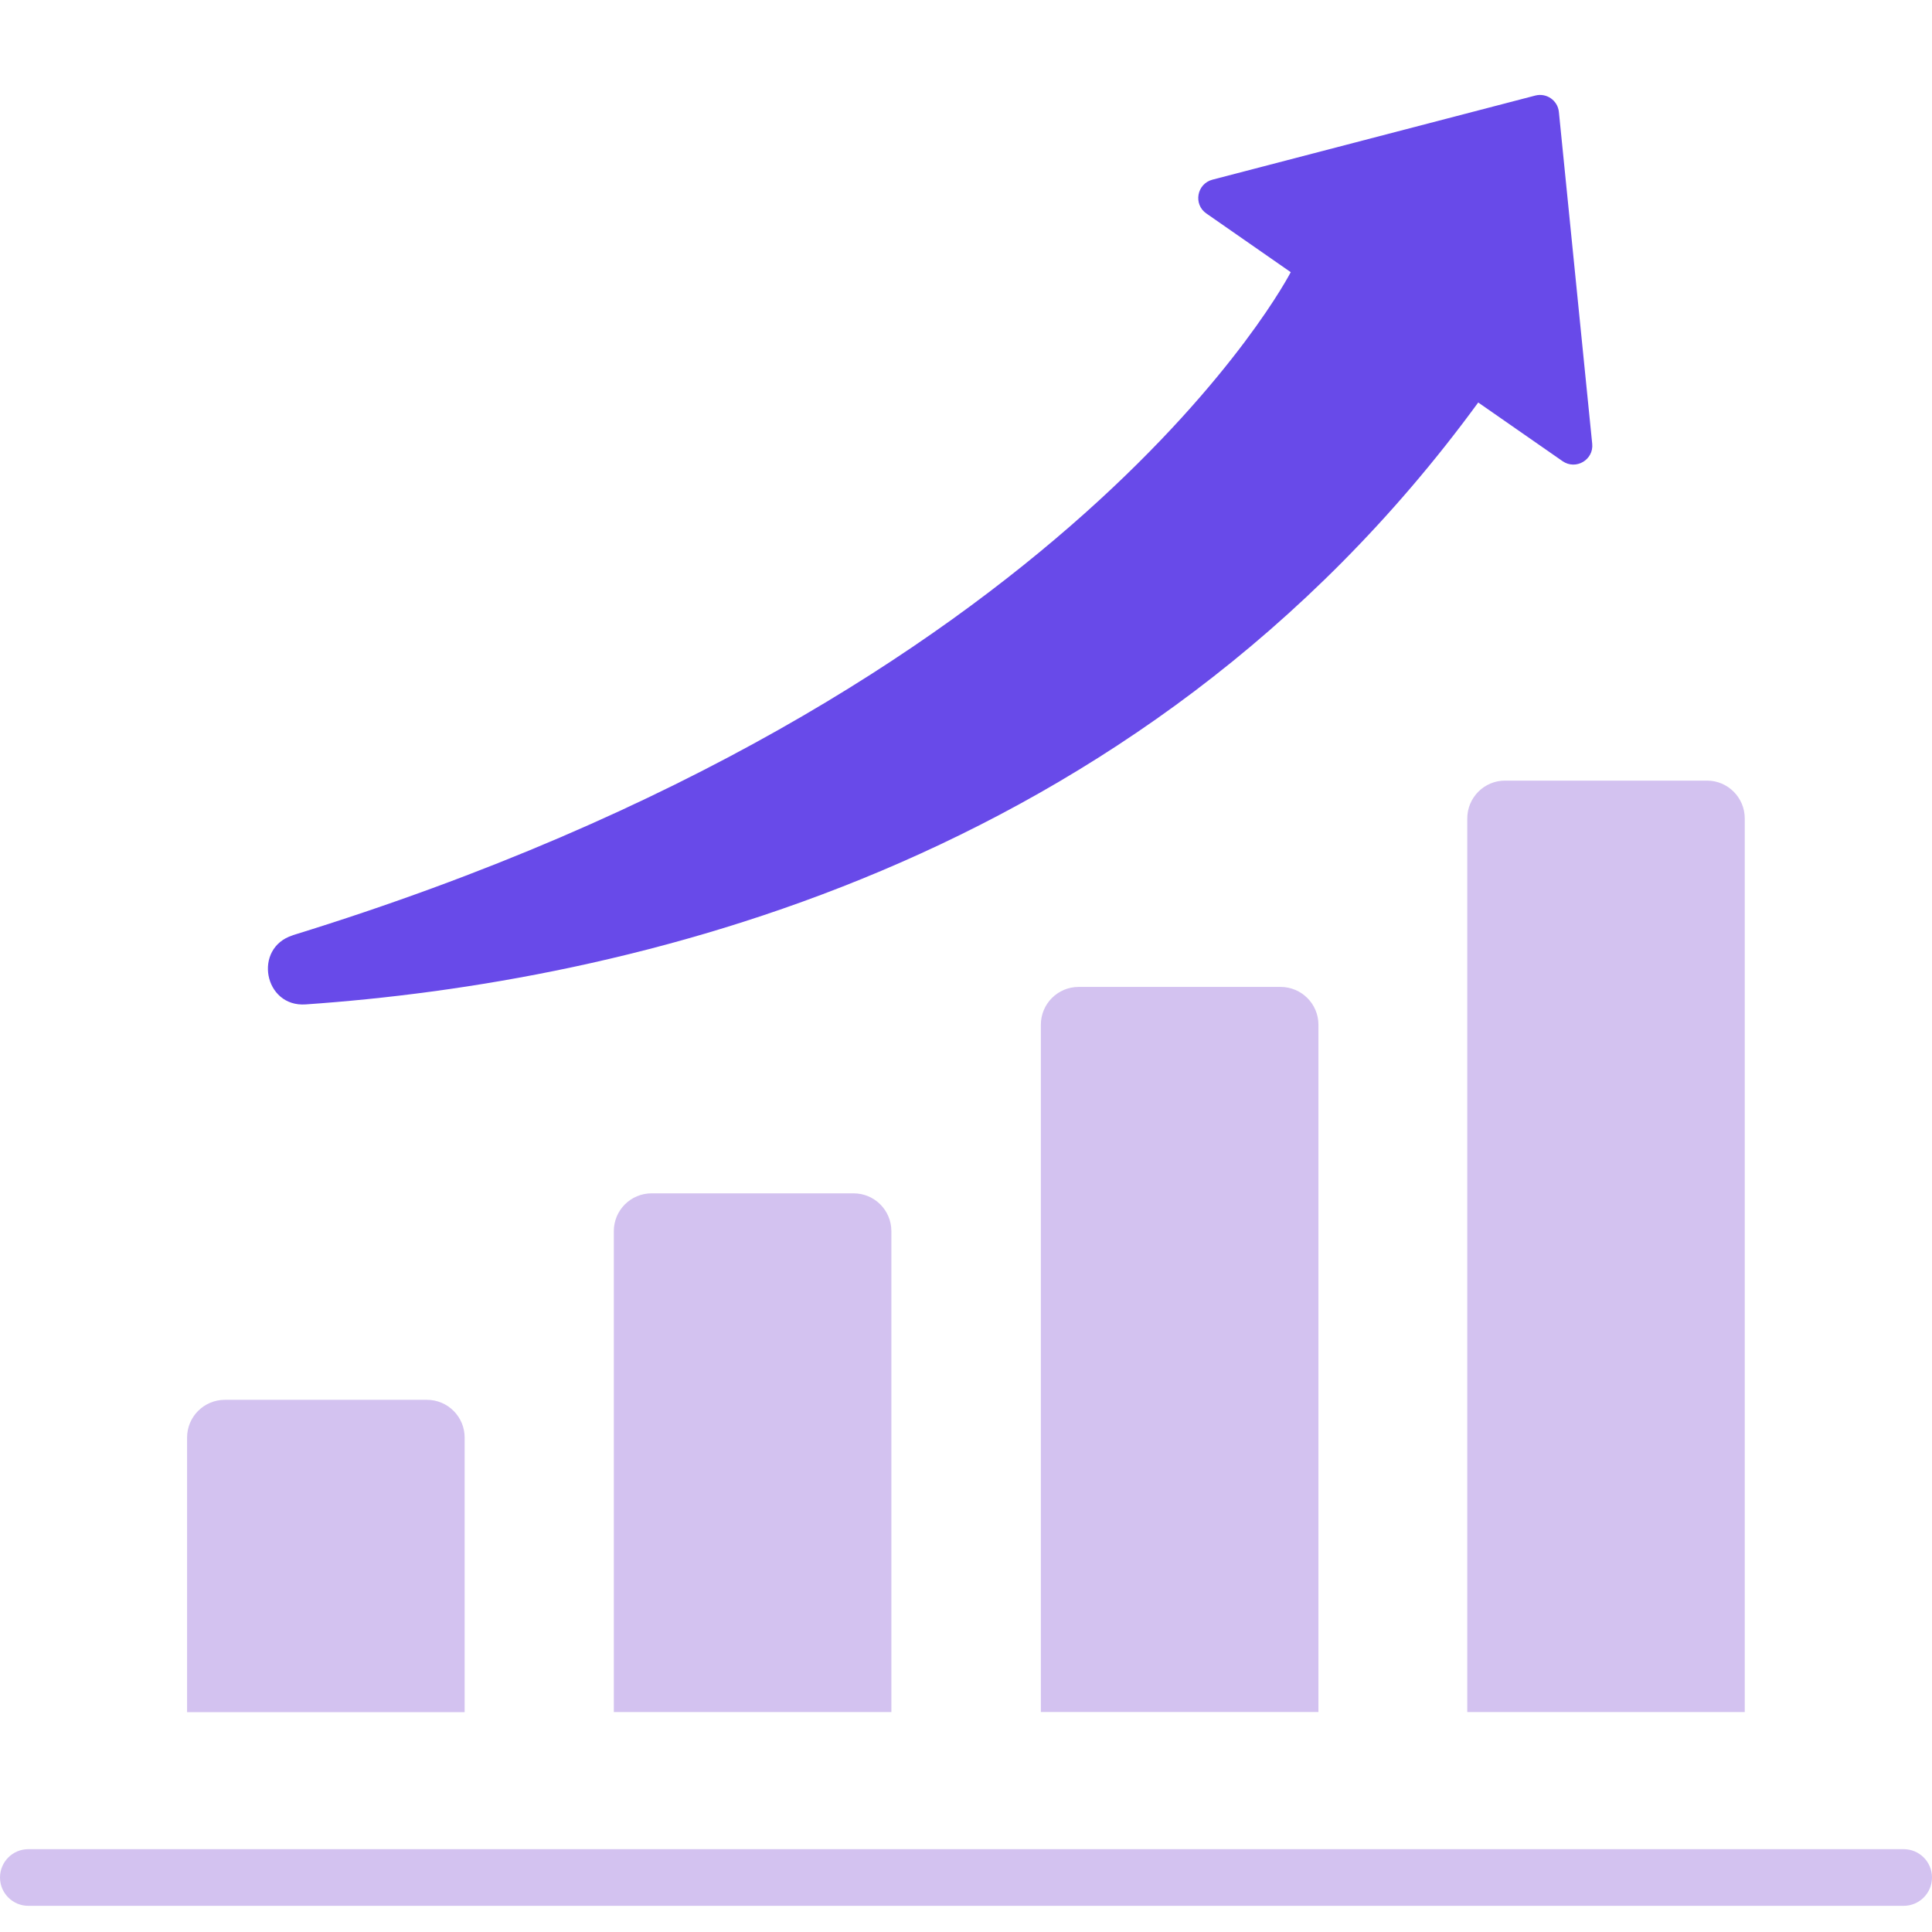 <svg width="24" height="24" viewBox="0 0 24 24" fill="none" xmlns="http://www.w3.org/2000/svg">
<g clip-path="url(#clip0_1456_5215)">
<path d="M5.772 21.269H2.324V17.858C2.324 17.599 2.534 17.389 2.794 17.389H5.303C5.562 17.389 5.772 17.599 5.772 17.858V21.269H5.772Z" fill="#D3C2F0"/>
<path d="M11.073 21.268H7.625V15.294C7.625 15.034 7.835 14.824 8.095 14.824H10.603C10.863 14.824 11.073 15.034 11.073 15.294V21.268Z" fill="#D3C2F0"/>
<path d="M16.378 21.267H12.93V12.729C12.93 12.47 13.14 12.26 13.399 12.26H15.908C16.167 12.26 16.378 12.47 16.378 12.729V21.267H16.378Z" fill="#D3C2F0"/>
<path d="M21.674 21.268H18.227V10.167C18.227 9.908 18.437 9.697 18.696 9.697H21.205C21.464 9.697 21.674 9.908 21.674 10.167L21.674 21.268Z" fill="#D3C2F0"/>
<path fill-rule="evenodd" clip-rule="evenodd" d="M19.365 1.391L19.779 5.513C19.799 5.712 19.576 5.843 19.411 5.729L18.363 5C14.112 10.817 7.689 12.207 3.798 12.477C3.279 12.514 3.14 11.776 3.636 11.619V11.618C13.346 8.622 16.034 3.381 16.034 3.381L14.986 2.652C14.821 2.538 14.867 2.283 15.061 2.232L19.072 1.187C19.212 1.151 19.351 1.248 19.365 1.391Z" fill="#684AE9"/>
<path d="M23.648 23.675H0.352C0.158 23.675 0 23.517 0 23.323C0 23.128 0.158 22.971 0.352 22.971H23.648C23.842 22.971 24 23.128 24 23.323C24 23.517 23.842 23.675 23.648 23.675Z" fill="#D3C2F0"/>
</g>
<defs>
<clipPath id="clip0_1456_5215">
<rect width="24" height="24" fill="white"/>
</clipPath>
</defs>
</svg>
